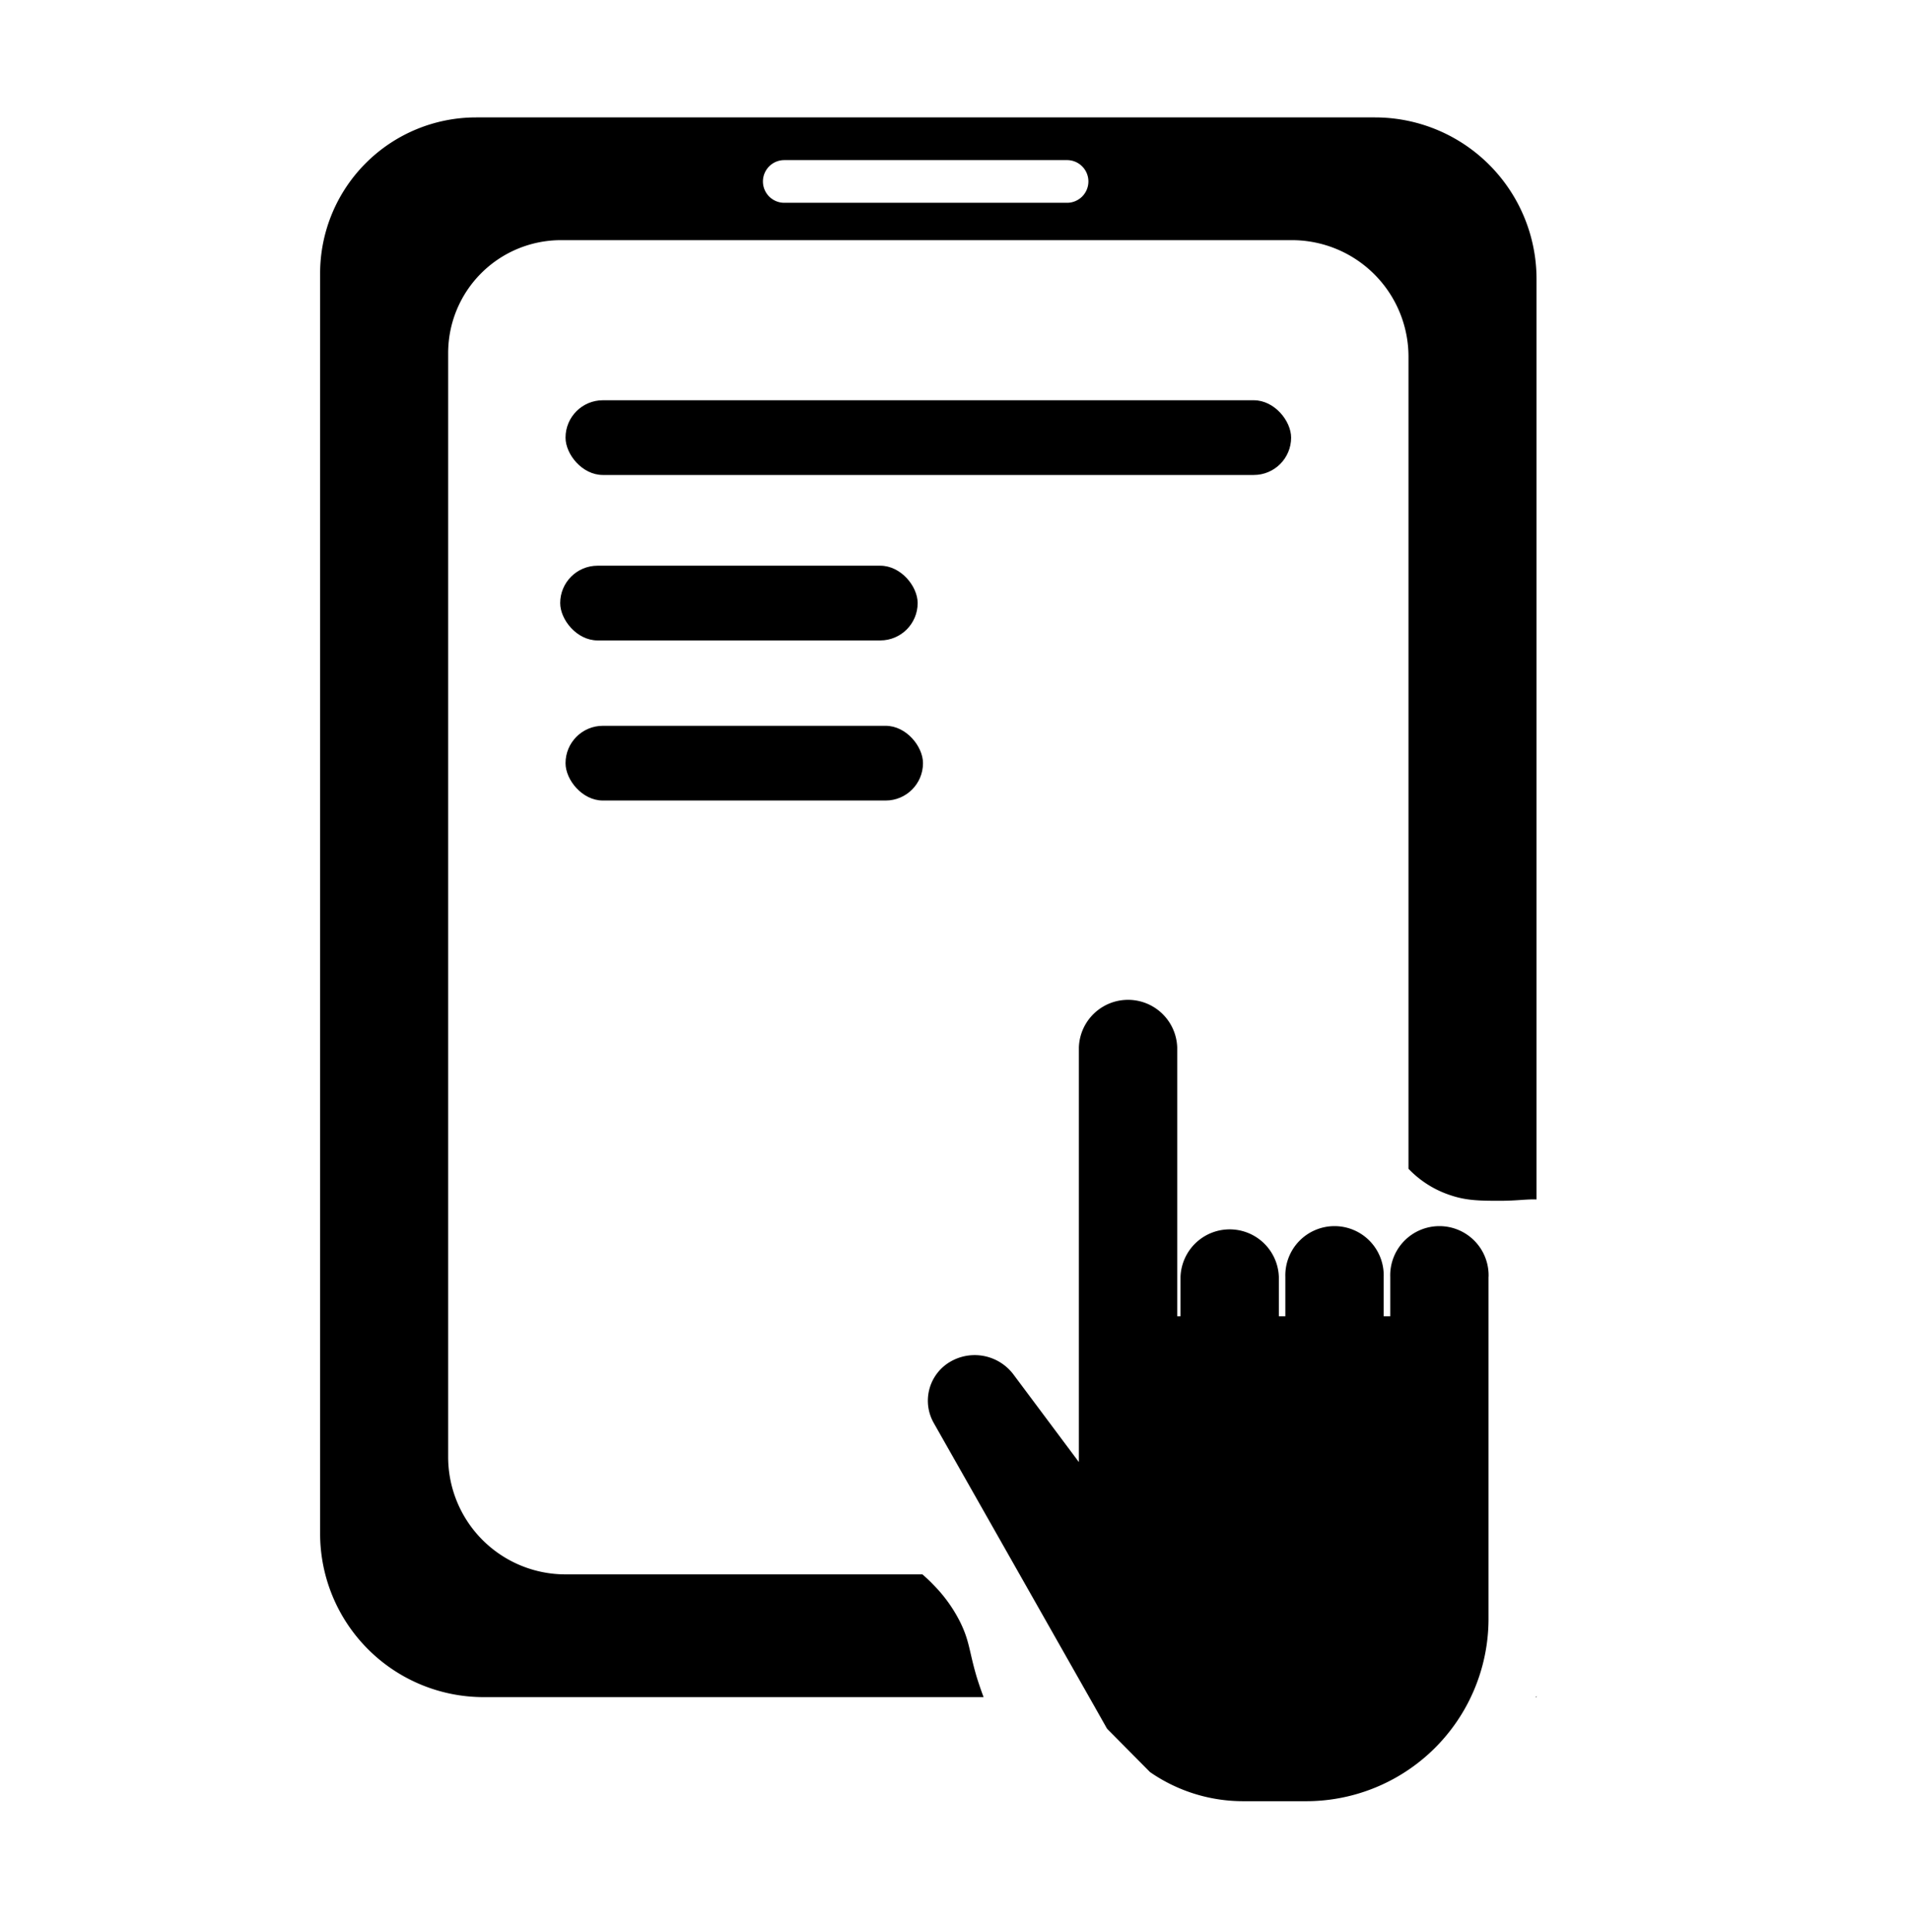 <svg xmlns="http://www.w3.org/2000/svg" viewBox="0 0 358 362"><title>Services 02</title><g id="Services_02" data-name="Services 02"><path d="M257.71,22H89.24A29.24,29.24,0,0,0,60,51.24V287.35A30.65,30.65,0,0,0,90.65,318h93.71c-.86-2.29-1.36-4-1.36-4-1.34-4.57-1.27-6.47-3-10a27.29,27.29,0,0,0-5-7,27.84,27.84,0,0,0-2.11-2H106a22,22,0,0,1-22-22V66.15A21.15,21.15,0,0,1,105.15,45h137A21.85,21.85,0,0,1,264,66.85V219a19.11,19.11,0,0,0,8,5c2.8.93,5.21,1,9,1,3.46,0,5.06-.33,7-.25V52.29A30.29,30.29,0,0,0,257.71,22ZM202.83,36.83A4,4,0,0,1,200,38H147a4,4,0,1,1,0-8h53a4,4,0,0,1,2.83,6.83Zm85,281.17H288v-.18Z"/><rect x="106" y="75" width="136" height="14" rx="7"/><rect x="105" y="106" width="67" height="14" rx="7"/><rect x="106" y="136" width="67" height="14" rx="7"/><path d="M279,239.22v64.1a34.18,34.18,0,0,1-34.19,34.18H233.06a30.64,30.64,0,0,1-17.5-5.45l-8.06-8.13h0l-2.39-4.23v0l-30.06-53a8.45,8.45,0,0,1,2.92-11.45,9.09,9.09,0,0,1,12,2.32l12.25,16.4v-77.7a9.22,9.22,0,0,1,18.43,0v50.38h.62v-7.37a9.22,9.22,0,0,1,18.43,0v7.37h1.22v-7.37a9.22,9.22,0,1,1,18.43,0v7.37h1.23v-7.37a9.22,9.22,0,1,1,18.43,0Z"/></g></svg>